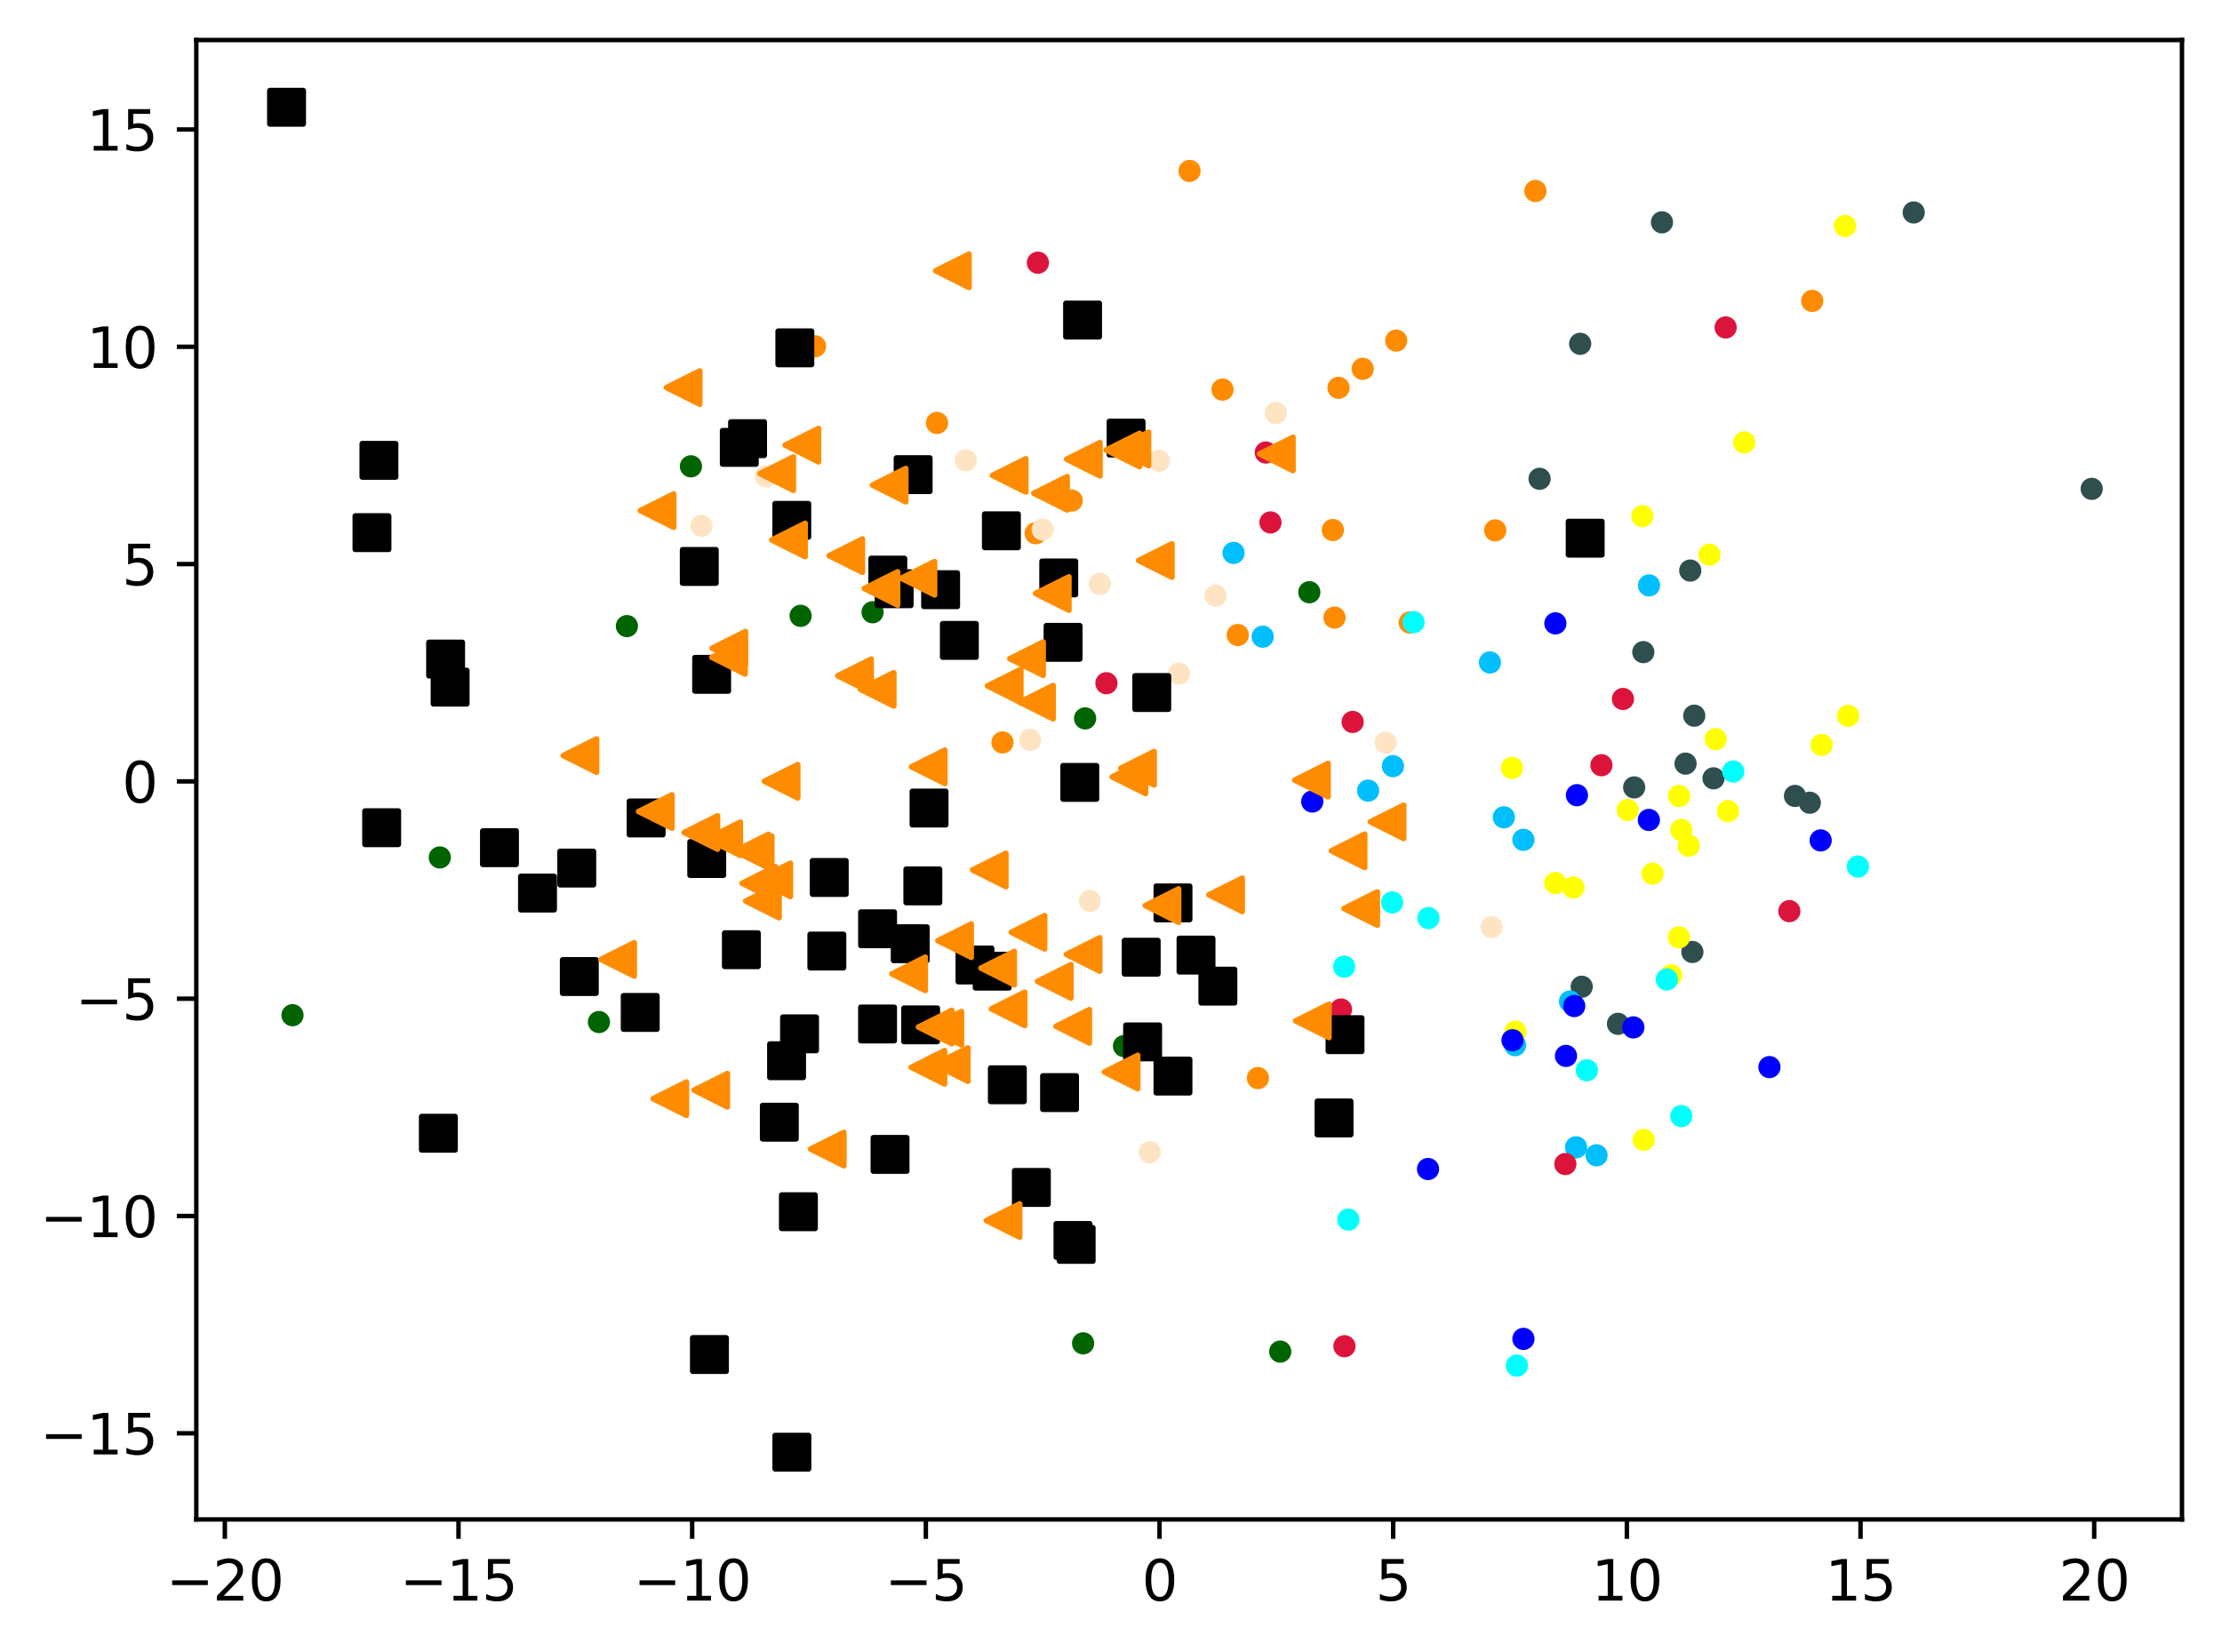 <?xml version="1.0" encoding="utf-8" standalone="no"?>
<!DOCTYPE svg PUBLIC "-//W3C//DTD SVG 1.1//EN"
  "http://www.w3.org/Graphics/SVG/1.1/DTD/svg11.dtd">
<svg xmlns:xlink="http://www.w3.org/1999/xlink" width="399.625pt" height="297.19pt" viewBox="0 0 399.625 297.19" xmlns="http://www.w3.org/2000/svg" version="1.1">
 <defs>
  <style type="text/css">*{stroke-linejoin: round; stroke-linecap: butt}</style>
 </defs>
 <g id="figure_1">
  <g id="patch_1">
   <path d="M 0 297.19 
L 399.625 297.19 
L 399.625 0 
L 0 0 
z
" style="fill: #ffffff"/>
  </g>
  <g id="axes_1">
   <g id="patch_2">
    <path d="M 35.305 273.312 
L 392.425 273.312 
L 392.425 7.2 
L 35.305 7.2 
z
" style="fill: #ffffff"/>
   </g>
   <g id="PathCollection_1">
    <defs>
     <path id="m85f1d8196b" d="M 0 1.5 
C 0.398 1.5 0.779 1.342 1.061 1.061 
C 1.342 0.779 1.5 0.398 1.5 0 
C 1.5 -0.398 1.342 -0.779 1.061 -1.061 
C 0.779 -1.342 0.398 -1.5 0 -1.5 
C -0.398 -1.5 -0.779 -1.342 -1.061 -1.061 
C -1.342 -0.779 -1.5 -0.398 -1.5 0 
C -1.5 0.398 -1.342 0.779 -1.061 1.061 
C -0.779 1.342 -0.398 1.5 0 1.5 
z
" style="stroke: #ff8c00"/>
    </defs>
    <g clip-path="url(#p59a2b2692e)">
     <use xlink:href="#m85f1d8196b" x="325.928" y="54.127" style="fill: #ff8c00; stroke: #ff8c00"/>
     <use xlink:href="#m85f1d8196b" x="226.233" y="193.925" style="fill: #ff8c00; stroke: #ff8c00"/>
     <use xlink:href="#m85f1d8196b" x="239.714" y="95.34" style="fill: #ff8c00; stroke: #ff8c00"/>
     <use xlink:href="#m85f1d8196b" x="192.744" y="90.046" style="fill: #ff8c00; stroke: #ff8c00"/>
     <use xlink:href="#m85f1d8196b" x="222.614" y="114.223" style="fill: #ff8c00; stroke: #ff8c00"/>
     <use xlink:href="#m85f1d8196b" x="180.301" y="133.554" style="fill: #ff8c00; stroke: #ff8c00"/>
     <use xlink:href="#m85f1d8196b" x="251.105" y="61.27" style="fill: #ff8c00; stroke: #ff8c00"/>
     <use xlink:href="#m85f1d8196b" x="213.945" y="30.751" style="fill: #ff8c00; stroke: #ff8c00"/>
     <use xlink:href="#m85f1d8196b" x="268.914" y="95.407" style="fill: #ff8c00; stroke: #ff8c00"/>
     <use xlink:href="#m85f1d8196b" x="276.141" y="34.355" style="fill: #ff8c00; stroke: #ff8c00"/>
     <use xlink:href="#m85f1d8196b" x="186.265" y="95.918" style="fill: #ff8c00; stroke: #ff8c00"/>
     <use xlink:href="#m85f1d8196b" x="240.013" y="111.095" style="fill: #ff8c00; stroke: #ff8c00"/>
     <use xlink:href="#m85f1d8196b" x="240.731" y="69.758" style="fill: #ff8c00; stroke: #ff8c00"/>
     <use xlink:href="#m85f1d8196b" x="219.871" y="70.083" style="fill: #ff8c00; stroke: #ff8c00"/>
     <use xlink:href="#m85f1d8196b" x="245.085" y="66.347" style="fill: #ff8c00; stroke: #ff8c00"/>
     <use xlink:href="#m85f1d8196b" x="253.538" y="111.975" style="fill: #ff8c00; stroke: #ff8c00"/>
     <use xlink:href="#m85f1d8196b" x="168.523" y="76.078" style="fill: #ff8c00; stroke: #ff8c00"/>
     <use xlink:href="#m85f1d8196b" x="146.591" y="62.293" style="fill: #ff8c00; stroke: #ff8c00"/>
    </g>
   </g>
   <g id="PathCollection_2">
    <defs>
     <path id="m558034ffb4" d="M 0 1.5 
C 0.398 1.5 0.779 1.342 1.061 1.061 
C 1.342 0.779 1.5 0.398 1.5 0 
C 1.5 -0.398 1.342 -0.779 1.061 -1.061 
C 0.779 -1.342 0.398 -1.5 0 -1.5 
C -0.398 -1.5 -0.779 -1.342 -1.061 -1.061 
C -1.342 -0.779 -1.5 -0.398 -1.5 0 
C -1.5 0.398 -1.342 0.779 -1.061 1.061 
C -0.779 1.342 -0.398 1.5 0 1.5 
z
" style="stroke: #006400"/>
    </defs>
    <g clip-path="url(#p59a2b2692e)">
     <use xlink:href="#m558034ffb4" x="52.605" y="182.612" style="fill: #006400; stroke: #006400"/>
     <use xlink:href="#m558034ffb4" x="156.932" y="110.13" style="fill: #006400; stroke: #006400"/>
     <use xlink:href="#m558034ffb4" x="79.098" y="154.236" style="fill: #006400; stroke: #006400"/>
     <use xlink:href="#m558034ffb4" x="115.716" y="182.614" style="fill: #006400; stroke: #006400"/>
     <use xlink:href="#m558034ffb4" x="194.797" y="241.641" style="fill: #006400; stroke: #006400"/>
     <use xlink:href="#m558034ffb4" x="195.156" y="129.226" style="fill: #006400; stroke: #006400"/>
     <use xlink:href="#m558034ffb4" x="235.479" y="106.529" style="fill: #006400; stroke: #006400"/>
     <use xlink:href="#m558034ffb4" x="124.265" y="83.879" style="fill: #006400; stroke: #006400"/>
     <use xlink:href="#m558034ffb4" x="107.718" y="183.843" style="fill: #006400; stroke: #006400"/>
     <use xlink:href="#m558034ffb4" x="143.989" y="110.774" style="fill: #006400; stroke: #006400"/>
     <use xlink:href="#m558034ffb4" x="112.746" y="112.62" style="fill: #006400; stroke: #006400"/>
     <use xlink:href="#m558034ffb4" x="230.249" y="243.128" style="fill: #006400; stroke: #006400"/>
     <use xlink:href="#m558034ffb4" x="202.153" y="188.169" style="fill: #006400; stroke: #006400"/>
    </g>
   </g>
   <g id="PathCollection_3">
    <defs>
     <path id="mc509d6d133" d="M 0 1.5 
C 0.398 1.5 0.779 1.342 1.061 1.061 
C 1.342 0.779 1.5 0.398 1.5 0 
C 1.5 -0.398 1.342 -0.779 1.061 -1.061 
C 0.779 -1.342 0.398 -1.5 0 -1.5 
C -0.398 -1.5 -0.779 -1.342 -1.061 -1.061 
C -1.342 -0.779 -1.5 -0.398 -1.5 0 
C -1.5 0.398 -1.342 0.779 -1.061 1.061 
C -0.779 1.342 -0.398 1.5 0 1.5 
z
" style="stroke: #2f4f4f"/>
    </defs>
    <g clip-path="url(#p59a2b2692e)">
     <use xlink:href="#mc509d6d133" x="298.904" y="39.989" style="fill: #2f4f4f; stroke: #2f4f4f"/>
     <use xlink:href="#mc509d6d133" x="376.192" y="87.935" style="fill: #2f4f4f; stroke: #2f4f4f"/>
     <use xlink:href="#mc509d6d133" x="276.89" y="86.125" style="fill: #2f4f4f; stroke: #2f4f4f"/>
     <use xlink:href="#mc509d6d133" x="325.491" y="144.395" style="fill: #2f4f4f; stroke: #2f4f4f"/>
     <use xlink:href="#mc509d6d133" x="308.175" y="140.003" style="fill: #2f4f4f; stroke: #2f4f4f"/>
     <use xlink:href="#mc509d6d133" x="303.142" y="137.356" style="fill: #2f4f4f; stroke: #2f4f4f"/>
     <use xlink:href="#mc509d6d133" x="290.994" y="184.166" style="fill: #2f4f4f; stroke: #2f4f4f"/>
     <use xlink:href="#mc509d6d133" x="322.824" y="143.172" style="fill: #2f4f4f; stroke: #2f4f4f"/>
     <use xlink:href="#mc509d6d133" x="304.375" y="171.243" style="fill: #2f4f4f; stroke: #2f4f4f"/>
     <use xlink:href="#mc509d6d133" x="344.177" y="38.216" style="fill: #2f4f4f; stroke: #2f4f4f"/>
     <use xlink:href="#mc509d6d133" x="295.549" y="117.303" style="fill: #2f4f4f; stroke: #2f4f4f"/>
     <use xlink:href="#mc509d6d133" x="293.904" y="141.636" style="fill: #2f4f4f; stroke: #2f4f4f"/>
     <use xlink:href="#mc509d6d133" x="304.711" y="128.737" style="fill: #2f4f4f; stroke: #2f4f4f"/>
     <use xlink:href="#mc509d6d133" x="284.193" y="61.844" style="fill: #2f4f4f; stroke: #2f4f4f"/>
     <use xlink:href="#mc509d6d133" x="284.472" y="177.492" style="fill: #2f4f4f; stroke: #2f4f4f"/>
     <use xlink:href="#mc509d6d133" x="303.99" y="102.633" style="fill: #2f4f4f; stroke: #2f4f4f"/>
    </g>
   </g>
   <g id="PathCollection_4">
    <defs>
     <path id="m820929c6e5" d="M 0 1.5 
C 0.398 1.5 0.779 1.342 1.061 1.061 
C 1.342 0.779 1.5 0.398 1.5 0 
C 1.5 -0.398 1.342 -0.779 1.061 -1.061 
C 0.779 -1.342 0.398 -1.5 0 -1.5 
C -0.398 -1.5 -0.779 -1.342 -1.061 -1.061 
C -1.342 -0.779 -1.5 -0.398 -1.5 0 
C -1.5 0.398 -1.342 0.779 -1.061 1.061 
C -0.779 1.342 -0.398 1.5 0 1.5 
z
" style="stroke: #00bfff"/>
    </defs>
    <g clip-path="url(#p59a2b2692e)">
     <use xlink:href="#m820929c6e5" x="267.966" y="119.162" style="fill: #00bfff; stroke: #00bfff"/>
     <use xlink:href="#m820929c6e5" x="283.455" y="206.374" style="fill: #00bfff; stroke: #00bfff"/>
     <use xlink:href="#m820929c6e5" x="227.099" y="114.525" style="fill: #00bfff; stroke: #00bfff"/>
     <use xlink:href="#m820929c6e5" x="287.136" y="207.816" style="fill: #00bfff; stroke: #00bfff"/>
     <use xlink:href="#m820929c6e5" x="250.515" y="137.815" style="fill: #00bfff; stroke: #00bfff"/>
     <use xlink:href="#m820929c6e5" x="270.466" y="147.013" style="fill: #00bfff; stroke: #00bfff"/>
     <use xlink:href="#m820929c6e5" x="273.976" y="151.067" style="fill: #00bfff; stroke: #00bfff"/>
     <use xlink:href="#m820929c6e5" x="221.855" y="99.456" style="fill: #00bfff; stroke: #00bfff"/>
     <use xlink:href="#m820929c6e5" x="296.58" y="105.305" style="fill: #00bfff; stroke: #00bfff"/>
     <use xlink:href="#m820929c6e5" x="272.486" y="188.007" style="fill: #00bfff; stroke: #00bfff"/>
     <use xlink:href="#m820929c6e5" x="282.357" y="180.149" style="fill: #00bfff; stroke: #00bfff"/>
     <use xlink:href="#m820929c6e5" x="246.058" y="142.217" style="fill: #00bfff; stroke: #00bfff"/>
    </g>
   </g>
   <g id="PathCollection_5">
    <defs>
     <path id="mac9e856de8" d="M 0 1.5 
C 0.398 1.5 0.779 1.342 1.061 1.061 
C 1.342 0.779 1.5 0.398 1.5 0 
C 1.5 -0.398 1.342 -0.779 1.061 -1.061 
C 0.779 -1.342 0.398 -1.5 0 -1.5 
C -0.398 -1.5 -0.779 -1.342 -1.061 -1.061 
C -1.342 -0.779 -1.5 -0.398 -1.5 0 
C -1.5 0.398 -1.342 0.779 -1.061 1.061 
C -0.779 1.342 -0.398 1.5 0 1.5 
z
" style="stroke: #ffff00"/>
    </defs>
    <g clip-path="url(#p59a2b2692e)">
     <use xlink:href="#mac9e856de8" x="313.705" y="79.583" style="fill: #ffff00; stroke: #ffff00"/>
     <use xlink:href="#mac9e856de8" x="327.62" y="133.995" style="fill: #ffff00; stroke: #ffff00"/>
     <use xlink:href="#mac9e856de8" x="308.566" y="132.947" style="fill: #ffff00; stroke: #ffff00"/>
     <use xlink:href="#mac9e856de8" x="295.39" y="92.839" style="fill: #ffff00; stroke: #ffff00"/>
     <use xlink:href="#mac9e856de8" x="307.444" y="99.786" style="fill: #ffff00; stroke: #ffff00"/>
     <use xlink:href="#mac9e856de8" x="282.972" y="159.653" style="fill: #ffff00; stroke: #ffff00"/>
     <use xlink:href="#mac9e856de8" x="295.612" y="205.038" style="fill: #ffff00; stroke: #ffff00"/>
     <use xlink:href="#mac9e856de8" x="332.391" y="128.76" style="fill: #ffff00; stroke: #ffff00"/>
     <use xlink:href="#mac9e856de8" x="302.385" y="149.279" style="fill: #ffff00; stroke: #ffff00"/>
     <use xlink:href="#mac9e856de8" x="303.716" y="152.129" style="fill: #ffff00; stroke: #ffff00"/>
     <use xlink:href="#mac9e856de8" x="292.735" y="145.714" style="fill: #ffff00; stroke: #ffff00"/>
     <use xlink:href="#mac9e856de8" x="272.536" y="185.575" style="fill: #ffff00; stroke: #ffff00"/>
     <use xlink:href="#mac9e856de8" x="279.715" y="158.838" style="fill: #ffff00; stroke: #ffff00"/>
     <use xlink:href="#mac9e856de8" x="310.772" y="145.919" style="fill: #ffff00; stroke: #ffff00"/>
     <use xlink:href="#mac9e856de8" x="331.835" y="40.654" style="fill: #ffff00; stroke: #ffff00"/>
     <use xlink:href="#mac9e856de8" x="300.568" y="175.421" style="fill: #ffff00; stroke: #ffff00"/>
     <use xlink:href="#mac9e856de8" x="301.98" y="143.179" style="fill: #ffff00; stroke: #ffff00"/>
     <use xlink:href="#mac9e856de8" x="271.931" y="138.134" style="fill: #ffff00; stroke: #ffff00"/>
     <use xlink:href="#mac9e856de8" x="301.955" y="168.611" style="fill: #ffff00; stroke: #ffff00"/>
     <use xlink:href="#mac9e856de8" x="297.228" y="157.155" style="fill: #ffff00; stroke: #ffff00"/>
    </g>
   </g>
   <g id="PathCollection_6">
    <defs>
     <path id="ma714658f8a" d="M 0 1.5 
C 0.398 1.5 0.779 1.342 1.061 1.061 
C 1.342 0.779 1.5 0.398 1.5 0 
C 1.5 -0.398 1.342 -0.779 1.061 -1.061 
C 0.779 -1.342 0.398 -1.5 0 -1.5 
C -0.398 -1.5 -0.779 -1.342 -1.061 -1.061 
C -1.342 -0.779 -1.5 -0.398 -1.5 0 
C -1.5 0.398 -1.342 0.779 -1.061 1.061 
C -0.779 1.342 -0.398 1.5 0 1.5 
z
" style="stroke: #00ffff"/>
    </defs>
    <g clip-path="url(#p59a2b2692e)">
     <use xlink:href="#ma714658f8a" x="254.224" y="111.921" style="fill: #00ffff; stroke: #00ffff"/>
     <use xlink:href="#ma714658f8a" x="334.146" y="155.872" style="fill: #00ffff; stroke: #00ffff"/>
     <use xlink:href="#ma714658f8a" x="302.384" y="200.769" style="fill: #00ffff; stroke: #00ffff"/>
     <use xlink:href="#ma714658f8a" x="311.723" y="138.781" style="fill: #00ffff; stroke: #00ffff"/>
     <use xlink:href="#ma714658f8a" x="241.741" y="173.877" style="fill: #00ffff; stroke: #00ffff"/>
     <use xlink:href="#ma714658f8a" x="299.779" y="176.193" style="fill: #00ffff; stroke: #00ffff"/>
     <use xlink:href="#ma714658f8a" x="256.905" y="165.14" style="fill: #00ffff; stroke: #00ffff"/>
     <use xlink:href="#ma714658f8a" x="272.804" y="245.645" style="fill: #00ffff; stroke: #00ffff"/>
     <use xlink:href="#ma714658f8a" x="250.382" y="162.321" style="fill: #00ffff; stroke: #00ffff"/>
     <use xlink:href="#ma714658f8a" x="285.395" y="192.518" style="fill: #00ffff; stroke: #00ffff"/>
     <use xlink:href="#ma714658f8a" x="242.498" y="219.386" style="fill: #00ffff; stroke: #00ffff"/>
    </g>
   </g>
   <g id="PathCollection_7">
    <defs>
     <path id="m0d3fd17881" d="M 0 1.5 
C 0.398 1.5 0.779 1.342 1.061 1.061 
C 1.342 0.779 1.5 0.398 1.5 0 
C 1.5 -0.398 1.342 -0.779 1.061 -1.061 
C 0.779 -1.342 0.398 -1.5 0 -1.5 
C -0.398 -1.5 -0.779 -1.342 -1.061 -1.061 
C -1.342 -0.779 -1.5 -0.398 -1.5 0 
C -1.5 0.398 -1.342 0.779 -1.061 1.061 
C -0.779 1.342 -0.398 1.5 0 1.5 
z
" style="stroke: #0000ff"/>
    </defs>
    <g clip-path="url(#p59a2b2692e)">
     <use xlink:href="#m0d3fd17881" x="256.828" y="210.282" style="fill: #0000ff; stroke: #0000ff"/>
     <use xlink:href="#m0d3fd17881" x="296.544" y="147.487" style="fill: #0000ff; stroke: #0000ff"/>
     <use xlink:href="#m0d3fd17881" x="236.01" y="144.177" style="fill: #0000ff; stroke: #0000ff"/>
     <use xlink:href="#m0d3fd17881" x="293.756" y="184.802" style="fill: #0000ff; stroke: #0000ff"/>
     <use xlink:href="#m0d3fd17881" x="327.447" y="151.173" style="fill: #0000ff; stroke: #0000ff"/>
     <use xlink:href="#m0d3fd17881" x="279.734" y="112.131" style="fill: #0000ff; stroke: #0000ff"/>
     <use xlink:href="#m0d3fd17881" x="281.643" y="189.936" style="fill: #0000ff; stroke: #0000ff"/>
     <use xlink:href="#m0d3fd17881" x="273.987" y="240.837" style="fill: #0000ff; stroke: #0000ff"/>
     <use xlink:href="#m0d3fd17881" x="283.128" y="180.97" style="fill: #0000ff; stroke: #0000ff"/>
     <use xlink:href="#m0d3fd17881" x="272.028" y="187.119" style="fill: #0000ff; stroke: #0000ff"/>
     <use xlink:href="#m0d3fd17881" x="318.233" y="191.949" style="fill: #0000ff; stroke: #0000ff"/>
     <use xlink:href="#m0d3fd17881" x="283.611" y="143.04" style="fill: #0000ff; stroke: #0000ff"/>
    </g>
   </g>
   <g id="PathCollection_8">
    <defs>
     <path id="md9d447d1fd" d="M 0 1.5 
C 0.398 1.5 0.779 1.342 1.061 1.061 
C 1.342 0.779 1.5 0.398 1.5 0 
C 1.5 -0.398 1.342 -0.779 1.061 -1.061 
C 0.779 -1.342 0.398 -1.5 0 -1.5 
C -0.398 -1.5 -0.779 -1.342 -1.061 -1.061 
C -1.342 -0.779 -1.5 -0.398 -1.5 0 
C -1.5 0.398 -1.342 0.779 -1.061 1.061 
C -0.779 1.342 -0.398 1.5 0 1.5 
z
" style="stroke: #dc143c"/>
    </defs>
    <g clip-path="url(#p59a2b2692e)">
     <use xlink:href="#md9d447d1fd" x="291.888" y="125.728" style="fill: #dc143c; stroke: #dc143c"/>
     <use xlink:href="#md9d447d1fd" x="288.015" y="137.65" style="fill: #dc143c; stroke: #dc143c"/>
     <use xlink:href="#md9d447d1fd" x="228.496" y="93.974" style="fill: #dc143c; stroke: #dc143c"/>
     <use xlink:href="#md9d447d1fd" x="310.354" y="58.902" style="fill: #dc143c; stroke: #dc143c"/>
     <use xlink:href="#md9d447d1fd" x="227.652" y="81.399" style="fill: #dc143c; stroke: #dc143c"/>
     <use xlink:href="#md9d447d1fd" x="281.525" y="209.388" style="fill: #dc143c; stroke: #dc143c"/>
     <use xlink:href="#md9d447d1fd" x="241.795" y="242.159" style="fill: #dc143c; stroke: #dc143c"/>
     <use xlink:href="#md9d447d1fd" x="321.814" y="163.899" style="fill: #dc143c; stroke: #dc143c"/>
     <use xlink:href="#md9d447d1fd" x="198.992" y="122.896" style="fill: #dc143c; stroke: #dc143c"/>
     <use xlink:href="#md9d447d1fd" x="241.181" y="181.582" style="fill: #dc143c; stroke: #dc143c"/>
     <use xlink:href="#md9d447d1fd" x="243.27" y="129.862" style="fill: #dc143c; stroke: #dc143c"/>
     <use xlink:href="#md9d447d1fd" x="186.666" y="47.258" style="fill: #dc143c; stroke: #dc143c"/>
    </g>
   </g>
   <g id="PathCollection_9">
    <defs>
     <path id="m74d012aa99" d="M 0 1.5 
C 0.398 1.5 0.779 1.342 1.061 1.061 
C 1.342 0.779 1.5 0.398 1.5 0 
C 1.5 -0.398 1.342 -0.779 1.061 -1.061 
C 0.779 -1.342 0.398 -1.5 0 -1.5 
C -0.398 -1.5 -0.779 -1.342 -1.061 -1.061 
C -1.342 -0.779 -1.5 -0.398 -1.5 0 
C -1.5 0.398 -1.342 0.779 -1.061 1.061 
C -0.779 1.342 -0.398 1.5 0 1.5 
z
" style="stroke: #ffe4c4"/>
    </defs>
    <g clip-path="url(#p59a2b2692e)">
     <use xlink:href="#m74d012aa99" x="137.739" y="85.675" style="fill: #ffe4c4; stroke: #ffe4c4"/>
     <use xlink:href="#m74d012aa99" x="249.199" y="133.577" style="fill: #ffe4c4; stroke: #ffe4c4"/>
     <use xlink:href="#m74d012aa99" x="268.271" y="166.779" style="fill: #ffe4c4; stroke: #ffe4c4"/>
     <use xlink:href="#m74d012aa99" x="185.288" y="133.086" style="fill: #ffe4c4; stroke: #ffe4c4"/>
     <use xlink:href="#m74d012aa99" x="208.412" y="82.872" style="fill: #ffe4c4; stroke: #ffe4c4"/>
     <use xlink:href="#m74d012aa99" x="187.53" y="95.251" style="fill: #ffe4c4; stroke: #ffe4c4"/>
     <use xlink:href="#m74d012aa99" x="206.76" y="207.264" style="fill: #ffe4c4; stroke: #ffe4c4"/>
     <use xlink:href="#m74d012aa99" x="229.455" y="74.281" style="fill: #ffe4c4; stroke: #ffe4c4"/>
     <use xlink:href="#m74d012aa99" x="173.7" y="82.788" style="fill: #ffe4c4; stroke: #ffe4c4"/>
     <use xlink:href="#m74d012aa99" x="126.162" y="94.598" style="fill: #ffe4c4; stroke: #ffe4c4"/>
     <use xlink:href="#m74d012aa99" x="196.018" y="162.064" style="fill: #ffe4c4; stroke: #ffe4c4"/>
     <use xlink:href="#m74d012aa99" x="218.613" y="107.155" style="fill: #ffe4c4; stroke: #ffe4c4"/>
     <use xlink:href="#m74d012aa99" x="197.824" y="105.032" style="fill: #ffe4c4; stroke: #ffe4c4"/>
     <use xlink:href="#m74d012aa99" x="212.037" y="121.166" style="fill: #ffe4c4; stroke: #ffe4c4"/>
    </g>
   </g>
   <g id="PathCollection_10">
    <defs>
     <path id="m253e456783" d="M -3 3 
L 3 3 
L 3 -3 
L -3 -3 
z
" style="stroke: #000000"/>
    </defs>
    <g clip-path="url(#p59a2b2692e)">
     <use xlink:href="#m253e456783" x="185.489" y="213.599" style="stroke: #000000"/>
     <use xlink:href="#m253e456783" x="241.902" y="186.111" style="stroke: #000000"/>
     <use xlink:href="#m253e456783" x="215.102" y="171.798" style="stroke: #000000"/>
     <use xlink:href="#m253e456783" x="51.537" y="19.296" style="stroke: #000000"/>
     <use xlink:href="#m253e456783" x="167.087" y="145.351" style="stroke: #000000"/>
     <use xlink:href="#m253e456783" x="194.196" y="140.738" style="stroke: #000000"/>
     <use xlink:href="#m253e456783" x="125.765" y="101.892" style="stroke: #000000"/>
     <use xlink:href="#m253e456783" x="160.812" y="105.899" style="stroke: #000000"/>
     <use xlink:href="#m253e456783" x="148.707" y="171.075" style="stroke: #000000"/>
     <use xlink:href="#m253e456783" x="159.672" y="103.453" style="stroke: #000000"/>
     <use xlink:href="#m253e456783" x="141.463" y="190.803" style="stroke: #000000"/>
     <use xlink:href="#m253e456783" x="169.17" y="106.076" style="stroke: #000000"/>
     <use xlink:href="#m253e456783" x="66.896" y="95.813" style="stroke: #000000"/>
     <use xlink:href="#m253e456783" x="80.142" y="118.551" style="stroke: #000000"/>
     <use xlink:href="#m253e456783" x="194.701" y="57.571" style="stroke: #000000"/>
     <use xlink:href="#m253e456783" x="205.244" y="172.182" style="stroke: #000000"/>
     <use xlink:href="#m253e456783" x="127.106" y="154.434" style="stroke: #000000"/>
     <use xlink:href="#m253e456783" x="164.228" y="85.377" style="stroke: #000000"/>
     <use xlink:href="#m253e456783" x="143.59" y="217.964" style="stroke: #000000"/>
     <use xlink:href="#m253e456783" x="134.449" y="78.903" style="stroke: #000000"/>
     <use xlink:href="#m253e456783" x="157.832" y="167.074" style="stroke: #000000"/>
     <use xlink:href="#m253e456783" x="192.976" y="223.132" style="stroke: #000000"/>
     <use xlink:href="#m253e456783" x="219.033" y="177.383" style="stroke: #000000"/>
     <use xlink:href="#m253e456783" x="116.208" y="147.135" style="stroke: #000000"/>
     <use xlink:href="#m253e456783" x="210.957" y="193.562" style="stroke: #000000"/>
     <use xlink:href="#m253e456783" x="68.15" y="82.805" style="stroke: #000000"/>
     <use xlink:href="#m253e456783" x="178.446" y="174.695" style="stroke: #000000"/>
     <use xlink:href="#m253e456783" x="142.953" y="62.57" style="stroke: #000000"/>
     <use xlink:href="#m253e456783" x="165.973" y="159.355" style="stroke: #000000"/>
     <use xlink:href="#m253e456783" x="190.416" y="103.955" style="stroke: #000000"/>
     <use xlink:href="#m253e456783" x="132.959" y="80.47" style="stroke: #000000"/>
     <use xlink:href="#m253e456783" x="142.417" y="261.216" style="stroke: #000000"/>
     <use xlink:href="#m253e456783" x="142.399" y="93.6" style="stroke: #000000"/>
     <use xlink:href="#m253e456783" x="191.192" y="115.546" style="stroke: #000000"/>
     <use xlink:href="#m253e456783" x="163.701" y="169.757" style="stroke: #000000"/>
     <use xlink:href="#m253e456783" x="115.142" y="182.119" style="stroke: #000000"/>
     <use xlink:href="#m253e456783" x="157.829" y="184.192" style="stroke: #000000"/>
     <use xlink:href="#m253e456783" x="68.641" y="148.889" style="stroke: #000000"/>
     <use xlink:href="#m253e456783" x="190.559" y="196.535" style="stroke: #000000"/>
     <use xlink:href="#m253e456783" x="172.537" y="115.198" style="stroke: #000000"/>
     <use xlink:href="#m253e456783" x="127.988" y="121.295" style="stroke: #000000"/>
     <use xlink:href="#m253e456783" x="133.335" y="170.835" style="stroke: #000000"/>
     <use xlink:href="#m253e456783" x="210.961" y="162.411" style="stroke: #000000"/>
     <use xlink:href="#m253e456783" x="96.67" y="160.642" style="stroke: #000000"/>
     <use xlink:href="#m253e456783" x="285.094" y="96.807" style="stroke: #000000"/>
     <use xlink:href="#m253e456783" x="202.523" y="78.806" style="stroke: #000000"/>
     <use xlink:href="#m253e456783" x="143.797" y="185.966" style="stroke: #000000"/>
     <use xlink:href="#m253e456783" x="193.546" y="223.843" style="stroke: #000000"/>
     <use xlink:href="#m253e456783" x="239.925" y="201.1" style="stroke: #000000"/>
     <use xlink:href="#m253e456783" x="175.348" y="173.577" style="stroke: #000000"/>
     <use xlink:href="#m253e456783" x="104.189" y="175.662" style="stroke: #000000"/>
     <use xlink:href="#m253e456783" x="103.729" y="156.148" style="stroke: #000000"/>
     <use xlink:href="#m253e456783" x="205.5" y="187.417" style="stroke: #000000"/>
     <use xlink:href="#m253e456783" x="181.171" y="195.126" style="stroke: #000000"/>
     <use xlink:href="#m253e456783" x="149.138" y="157.84" style="stroke: #000000"/>
     <use xlink:href="#m253e456783" x="140.161" y="201.86" style="stroke: #000000"/>
     <use xlink:href="#m253e456783" x="89.827" y="152.48" style="stroke: #000000"/>
     <use xlink:href="#m253e456783" x="180.098" y="95.476" style="stroke: #000000"/>
     <use xlink:href="#m253e456783" x="207.141" y="124.571" style="stroke: #000000"/>
     <use xlink:href="#m253e456783" x="78.839" y="203.846" style="stroke: #000000"/>
     <use xlink:href="#m253e456783" x="160.073" y="207.653" style="stroke: #000000"/>
     <use xlink:href="#m253e456783" x="127.591" y="243.653" style="stroke: #000000"/>
     <use xlink:href="#m253e456783" x="165.574" y="184.349" style="stroke: #000000"/>
     <use xlink:href="#m253e456783" x="80.956" y="123.605" style="stroke: #000000"/>
    </g>
   </g>
   <g id="PathCollection_11">
    <defs>
     <path id="m79606ee8a1" d="M -3 -0 
L 3 3 
L 3 -3 
z
" style="stroke: #ff8c00"/>
    </defs>
    <g clip-path="url(#p59a2b2692e)">
     <use xlink:href="#m79606ee8a1" x="163.411" y="175.173" style="fill: #ff8c00; stroke: #ff8c00"/>
     <use xlink:href="#m79606ee8a1" x="135.195" y="153.081" style="fill: #ff8c00; stroke: #ff8c00"/>
     <use xlink:href="#m79606ee8a1" x="144.21" y="80.073" style="fill: #ff8c00; stroke: #ff8c00"/>
     <use xlink:href="#m79606ee8a1" x="126.043" y="149.751" style="fill: #ff8c00; stroke: #ff8c00"/>
     <use xlink:href="#m79606ee8a1" x="236.014" y="183.634" style="fill: #ff8c00; stroke: #ff8c00"/>
     <use xlink:href="#m79606ee8a1" x="122.865" y="69.715" style="fill: #ff8c00; stroke: #ff8c00"/>
     <use xlink:href="#m79606ee8a1" x="188.928" y="88.73" style="fill: #ff8c00; stroke: #ff8c00"/>
     <use xlink:href="#m79606ee8a1" x="157.751" y="124.002" style="fill: #ff8c00; stroke: #ff8c00"/>
     <use xlink:href="#m79606ee8a1" x="244.719" y="163.427" style="fill: #ff8c00; stroke: #ff8c00"/>
     <use xlink:href="#m79606ee8a1" x="229.541" y="81.654" style="fill: #ff8c00; stroke: #ff8c00"/>
     <use xlink:href="#m79606ee8a1" x="153.683" y="121.56" style="fill: #ff8c00; stroke: #ff8c00"/>
     <use xlink:href="#m79606ee8a1" x="118.165" y="91.847" style="fill: #ff8c00; stroke: #ff8c00"/>
     <use xlink:href="#m79606ee8a1" x="189.594" y="176.532" style="fill: #ff8c00; stroke: #ff8c00"/>
     <use xlink:href="#m79606ee8a1" x="148.772" y="206.694" style="fill: #ff8c00; stroke: #ff8c00"/>
     <use xlink:href="#m79606ee8a1" x="111.069" y="172.575" style="fill: #ff8c00; stroke: #ff8c00"/>
     <use xlink:href="#m79606ee8a1" x="140.477" y="140.536" style="fill: #ff8c00; stroke: #ff8c00"/>
     <use xlink:href="#m79606ee8a1" x="184.612" y="118.48" style="fill: #ff8c00; stroke: #ff8c00"/>
     <use xlink:href="#m79606ee8a1" x="180.394" y="219.549" style="fill: #ff8c00; stroke: #ff8c00"/>
     <use xlink:href="#m79606ee8a1" x="166.878" y="191.98" style="fill: #ff8c00; stroke: #ff8c00"/>
     <use xlink:href="#m79606ee8a1" x="203.568" y="80.75" style="fill: #ff8c00; stroke: #ff8c00"/>
     <use xlink:href="#m79606ee8a1" x="194.794" y="171.686" style="fill: #ff8c00; stroke: #ff8c00"/>
     <use xlink:href="#m79606ee8a1" x="207.773" y="100.821" style="fill: #ff8c00; stroke: #ff8c00"/>
     <use xlink:href="#m79606ee8a1" x="131.015" y="118.239" style="fill: #ff8c00; stroke: #ff8c00"/>
     <use xlink:href="#m79606ee8a1" x="131.069" y="116.6" style="fill: #ff8c00; stroke: #ff8c00"/>
     <use xlink:href="#m79606ee8a1" x="181.304" y="181.471" style="fill: #ff8c00; stroke: #ff8c00"/>
     <use xlink:href="#m79606ee8a1" x="192.921" y="184.607" style="fill: #ff8c00; stroke: #ff8c00"/>
     <use xlink:href="#m79606ee8a1" x="171.277" y="48.707" style="fill: #ff8c00; stroke: #ff8c00"/>
     <use xlink:href="#m79606ee8a1" x="203.022" y="139.742" style="fill: #ff8c00; stroke: #ff8c00"/>
     <use xlink:href="#m79606ee8a1" x="242.446" y="153.045" style="fill: #ff8c00; stroke: #ff8c00"/>
     <use xlink:href="#m79606ee8a1" x="235.849" y="140.332" style="fill: #ff8c00; stroke: #ff8c00"/>
     <use xlink:href="#m79606ee8a1" x="141.802" y="97.134" style="fill: #ff8c00; stroke: #ff8c00"/>
     <use xlink:href="#m79606ee8a1" x="204.568" y="138.189" style="fill: #ff8c00; stroke: #ff8c00"/>
     <use xlink:href="#m79606ee8a1" x="181.497" y="85.514" style="fill: #ff8c00; stroke: #ff8c00"/>
     <use xlink:href="#m79606ee8a1" x="220.413" y="160.961" style="fill: #ff8c00; stroke: #ff8c00"/>
     <use xlink:href="#m79606ee8a1" x="117.855" y="145.974" style="fill: #ff8c00; stroke: #ff8c00"/>
     <use xlink:href="#m79606ee8a1" x="168.182" y="184.742" style="fill: #ff8c00; stroke: #ff8c00"/>
     <use xlink:href="#m79606ee8a1" x="104.295" y="135.912" style="fill: #ff8c00; stroke: #ff8c00"/>
     <use xlink:href="#m79606ee8a1" x="139.684" y="85.192" style="fill: #ff8c00; stroke: #ff8c00"/>
     <use xlink:href="#m79606ee8a1" x="120.46" y="197.629" style="fill: #ff8c00; stroke: #ff8c00"/>
     <use xlink:href="#m79606ee8a1" x="137.115" y="162.084" style="fill: #ff8c00; stroke: #ff8c00"/>
     <use xlink:href="#m79606ee8a1" x="249.455" y="147.833" style="fill: #ff8c00; stroke: #ff8c00"/>
     <use xlink:href="#m79606ee8a1" x="127.819" y="196.103" style="fill: #ff8c00; stroke: #ff8c00"/>
     <use xlink:href="#m79606ee8a1" x="208.972" y="162.894" style="fill: #ff8c00; stroke: #ff8c00"/>
     <use xlink:href="#m79606ee8a1" x="135.811" y="153.39" style="fill: #ff8c00; stroke: #ff8c00"/>
     <use xlink:href="#m79606ee8a1" x="171.068" y="191.495" style="fill: #ff8c00; stroke: #ff8c00"/>
     <use xlink:href="#m79606ee8a1" x="184.874" y="167.699" style="fill: #ff8c00; stroke: #ff8c00"/>
     <use xlink:href="#m79606ee8a1" x="165.086" y="104.013" style="fill: #ff8c00; stroke: #ff8c00"/>
     <use xlink:href="#m79606ee8a1" x="158.437" y="105.854" style="fill: #ff8c00; stroke: #ff8c00"/>
     <use xlink:href="#m79606ee8a1" x="189.243" y="106.759" style="fill: #ff8c00; stroke: #ff8c00"/>
     <use xlink:href="#m79606ee8a1" x="169.923" y="184.961" style="fill: #ff8c00; stroke: #ff8c00"/>
     <use xlink:href="#m79606ee8a1" x="177.907" y="156.488" style="fill: #ff8c00; stroke: #ff8c00"/>
     <use xlink:href="#m79606ee8a1" x="179.424" y="174.144" style="fill: #ff8c00; stroke: #ff8c00"/>
     <use xlink:href="#m79606ee8a1" x="130.149" y="150.884" style="fill: #ff8c00; stroke: #ff8c00"/>
     <use xlink:href="#m79606ee8a1" x="139.153" y="158.28" style="fill: #ff8c00; stroke: #ff8c00"/>
     <use xlink:href="#m79606ee8a1" x="159.904" y="87.269" style="fill: #ff8c00; stroke: #ff8c00"/>
     <use xlink:href="#m79606ee8a1" x="201.942" y="80.947" style="fill: #ff8c00; stroke: #ff8c00"/>
     <use xlink:href="#m79606ee8a1" x="136.468" y="158.882" style="fill: #ff8c00; stroke: #ff8c00"/>
     <use xlink:href="#m79606ee8a1" x="166.933" y="137.933" style="fill: #ff8c00; stroke: #ff8c00"/>
     <use xlink:href="#m79606ee8a1" x="201.616" y="192.831" style="fill: #ff8c00; stroke: #ff8c00"/>
     <use xlink:href="#m79606ee8a1" x="171.674" y="169.205" style="fill: #ff8c00; stroke: #ff8c00"/>
     <use xlink:href="#m79606ee8a1" x="180.598" y="123.383" style="fill: #ff8c00; stroke: #ff8c00"/>
     <use xlink:href="#m79606ee8a1" x="152.106" y="99.95" style="fill: #ff8c00; stroke: #ff8c00"/>
     <use xlink:href="#m79606ee8a1" x="194.834" y="82.608" style="fill: #ff8c00; stroke: #ff8c00"/>
     <use xlink:href="#m79606ee8a1" x="186.401" y="126.305" style="fill: #ff8c00; stroke: #ff8c00"/>
    </g>
   </g>
   <g id="matplotlib.axis_1">
    <g id="xtick_1">
     <g id="line2d_1">
      <defs>
       <path id="m4b62386a1d" d="M 0 0 
L 0 3.5 
" style="stroke: #000000; stroke-width: 0.8"/>
      </defs>
      <g>
       <use xlink:href="#m4b62386a1d" x="40.435" y="273.312" style="stroke: #000000; stroke-width: 0.8"/>
      </g>
     </g>
     <g id="text_1">
      <!-- −20 -->
      <g transform="translate(29.883 287.91) scale(0.1 -0.1)">
       <defs>
        <path id="DejaVuSans-2212" d="M 678 2272 
L 4684 2272 
L 4684 1741 
L 678 1741 
L 678 2272 
z
" transform="scale(0.016)"/>
        <path id="DejaVuSans-32" d="M 1228 531 
L 3431 531 
L 3431 0 
L 469 0 
L 469 531 
Q 828 903 1448 1529 
Q 2069 2156 2228 2338 
Q 2531 2678 2651 2914 
Q 2772 3150 2772 3378 
Q 2772 3750 2511 3984 
Q 2250 4219 1831 4219 
Q 1534 4219 1204 4116 
Q 875 4013 500 3803 
L 500 4441 
Q 881 4594 1212 4672 
Q 1544 4750 1819 4750 
Q 2544 4750 2975 4387 
Q 3406 4025 3406 3419 
Q 3406 3131 3298 2873 
Q 3191 2616 2906 2266 
Q 2828 2175 2409 1742 
Q 1991 1309 1228 531 
z
" transform="scale(0.016)"/>
        <path id="DejaVuSans-30" d="M 2034 4250 
Q 1547 4250 1301 3770 
Q 1056 3291 1056 2328 
Q 1056 1369 1301 889 
Q 1547 409 2034 409 
Q 2525 409 2770 889 
Q 3016 1369 3016 2328 
Q 3016 3291 2770 3770 
Q 2525 4250 2034 4250 
z
M 2034 4750 
Q 2819 4750 3233 4129 
Q 3647 3509 3647 2328 
Q 3647 1150 3233 529 
Q 2819 -91 2034 -91 
Q 1250 -91 836 529 
Q 422 1150 422 2328 
Q 422 3509 836 4129 
Q 1250 4750 2034 4750 
z
" transform="scale(0.016)"/>
       </defs>
       <use xlink:href="#DejaVuSans-2212"/>
       <use xlink:href="#DejaVuSans-32" x="83.789"/>
       <use xlink:href="#DejaVuSans-30" x="147.412"/>
      </g>
     </g>
    </g>
    <g id="xtick_2">
     <g id="line2d_2">
      <g>
       <use xlink:href="#m4b62386a1d" x="82.461" y="273.312" style="stroke: #000000; stroke-width: 0.8"/>
      </g>
     </g>
     <g id="text_2">
      <!-- −15 -->
      <g transform="translate(71.908 287.91) scale(0.1 -0.1)">
       <defs>
        <path id="DejaVuSans-31" d="M 794 531 
L 1825 531 
L 1825 4091 
L 703 3866 
L 703 4441 
L 1819 4666 
L 2450 4666 
L 2450 531 
L 3481 531 
L 3481 0 
L 794 0 
L 794 531 
z
" transform="scale(0.016)"/>
        <path id="DejaVuSans-35" d="M 691 4666 
L 3169 4666 
L 3169 4134 
L 1269 4134 
L 1269 2991 
Q 1406 3038 1543 3061 
Q 1681 3084 1819 3084 
Q 2600 3084 3056 2656 
Q 3513 2228 3513 1497 
Q 3513 744 3044 326 
Q 2575 -91 1722 -91 
Q 1428 -91 1123 -41 
Q 819 9 494 109 
L 494 744 
Q 775 591 1075 516 
Q 1375 441 1709 441 
Q 2250 441 2565 725 
Q 2881 1009 2881 1497 
Q 2881 1984 2565 2268 
Q 2250 2553 1709 2553 
Q 1456 2553 1204 2497 
Q 953 2441 691 2322 
L 691 4666 
z
" transform="scale(0.016)"/>
       </defs>
       <use xlink:href="#DejaVuSans-2212"/>
       <use xlink:href="#DejaVuSans-31" x="83.789"/>
       <use xlink:href="#DejaVuSans-35" x="147.412"/>
      </g>
     </g>
    </g>
    <g id="xtick_3">
     <g id="line2d_3">
      <g>
       <use xlink:href="#m4b62386a1d" x="124.486" y="273.312" style="stroke: #000000; stroke-width: 0.8"/>
      </g>
     </g>
     <g id="text_3">
      <!-- −10 -->
      <g transform="translate(113.934 287.91) scale(0.1 -0.1)">
       <use xlink:href="#DejaVuSans-2212"/>
       <use xlink:href="#DejaVuSans-31" x="83.789"/>
       <use xlink:href="#DejaVuSans-30" x="147.412"/>
      </g>
     </g>
    </g>
    <g id="xtick_4">
     <g id="line2d_4">
      <g>
       <use xlink:href="#m4b62386a1d" x="166.512" y="273.312" style="stroke: #000000; stroke-width: 0.8"/>
      </g>
     </g>
     <g id="text_4">
      <!-- −5 -->
      <g transform="translate(159.141 287.91) scale(0.1 -0.1)">
       <use xlink:href="#DejaVuSans-2212"/>
       <use xlink:href="#DejaVuSans-35" x="83.789"/>
      </g>
     </g>
    </g>
    <g id="xtick_5">
     <g id="line2d_5">
      <g>
       <use xlink:href="#m4b62386a1d" x="208.537" y="273.312" style="stroke: #000000; stroke-width: 0.8"/>
      </g>
     </g>
     <g id="text_5">
      <!-- 0 -->
      <g transform="translate(205.356 287.91) scale(0.1 -0.1)">
       <use xlink:href="#DejaVuSans-30"/>
      </g>
     </g>
    </g>
    <g id="xtick_6">
     <g id="line2d_6">
      <g>
       <use xlink:href="#m4b62386a1d" x="250.563" y="273.312" style="stroke: #000000; stroke-width: 0.8"/>
      </g>
     </g>
     <g id="text_6">
      <!-- 5 -->
      <g transform="translate(247.381 287.91) scale(0.1 -0.1)">
       <use xlink:href="#DejaVuSans-35"/>
      </g>
     </g>
    </g>
    <g id="xtick_7">
     <g id="line2d_7">
      <g>
       <use xlink:href="#m4b62386a1d" x="292.588" y="273.312" style="stroke: #000000; stroke-width: 0.8"/>
      </g>
     </g>
     <g id="text_7">
      <!-- 10 -->
      <g transform="translate(286.226 287.91) scale(0.1 -0.1)">
       <use xlink:href="#DejaVuSans-31"/>
       <use xlink:href="#DejaVuSans-30" x="63.623"/>
      </g>
     </g>
    </g>
    <g id="xtick_8">
     <g id="line2d_8">
      <g>
       <use xlink:href="#m4b62386a1d" x="334.614" y="273.312" style="stroke: #000000; stroke-width: 0.8"/>
      </g>
     </g>
     <g id="text_8">
      <!-- 15 -->
      <g transform="translate(328.251 287.91) scale(0.1 -0.1)">
       <use xlink:href="#DejaVuSans-31"/>
       <use xlink:href="#DejaVuSans-35" x="63.623"/>
      </g>
     </g>
    </g>
    <g id="xtick_9">
     <g id="line2d_9">
      <g>
       <use xlink:href="#m4b62386a1d" x="376.639" y="273.312" style="stroke: #000000; stroke-width: 0.8"/>
      </g>
     </g>
     <g id="text_9">
      <!-- 20 -->
      <g transform="translate(370.277 287.91) scale(0.1 -0.1)">
       <use xlink:href="#DejaVuSans-32"/>
       <use xlink:href="#DejaVuSans-30" x="63.623"/>
      </g>
     </g>
    </g>
   </g>
   <g id="matplotlib.axis_2">
    <g id="ytick_1">
     <g id="line2d_10">
      <defs>
       <path id="m5c4a39f0f1" d="M 0 0 
L -3.5 0 
" style="stroke: #000000; stroke-width: 0.8"/>
      </defs>
      <g>
       <use xlink:href="#m5c4a39f0f1" x="35.305" y="257.819" style="stroke: #000000; stroke-width: 0.8"/>
      </g>
     </g>
     <g id="text_10">
      <!-- −15 -->
      <g transform="translate(7.2 261.618) scale(0.1 -0.1)">
       <use xlink:href="#DejaVuSans-2212"/>
       <use xlink:href="#DejaVuSans-31" x="83.789"/>
       <use xlink:href="#DejaVuSans-35" x="147.412"/>
      </g>
     </g>
    </g>
    <g id="ytick_2">
     <g id="line2d_11">
      <g>
       <use xlink:href="#m5c4a39f0f1" x="35.305" y="218.731" style="stroke: #000000; stroke-width: 0.8"/>
      </g>
     </g>
     <g id="text_11">
      <!-- −10 -->
      <g transform="translate(7.2 222.53) scale(0.1 -0.1)">
       <use xlink:href="#DejaVuSans-2212"/>
       <use xlink:href="#DejaVuSans-31" x="83.789"/>
       <use xlink:href="#DejaVuSans-30" x="147.412"/>
      </g>
     </g>
    </g>
    <g id="ytick_3">
     <g id="line2d_12">
      <g>
       <use xlink:href="#m5c4a39f0f1" x="35.305" y="179.644" style="stroke: #000000; stroke-width: 0.8"/>
      </g>
     </g>
     <g id="text_12">
      <!-- −5 -->
      <g transform="translate(13.562 183.443) scale(0.1 -0.1)">
       <use xlink:href="#DejaVuSans-2212"/>
       <use xlink:href="#DejaVuSans-35" x="83.789"/>
      </g>
     </g>
    </g>
    <g id="ytick_4">
     <g id="line2d_13">
      <g>
       <use xlink:href="#m5c4a39f0f1" x="35.305" y="140.556" style="stroke: #000000; stroke-width: 0.8"/>
      </g>
     </g>
     <g id="text_13">
      <!-- 0 -->
      <g transform="translate(21.942 144.355) scale(0.1 -0.1)">
       <use xlink:href="#DejaVuSans-30"/>
      </g>
     </g>
    </g>
    <g id="ytick_5">
     <g id="line2d_14">
      <g>
       <use xlink:href="#m5c4a39f0f1" x="35.305" y="101.469" style="stroke: #000000; stroke-width: 0.8"/>
      </g>
     </g>
     <g id="text_14">
      <!-- 5 -->
      <g transform="translate(21.942 105.268) scale(0.1 -0.1)">
       <use xlink:href="#DejaVuSans-35"/>
      </g>
     </g>
    </g>
    <g id="ytick_6">
     <g id="line2d_15">
      <g>
       <use xlink:href="#m5c4a39f0f1" x="35.305" y="62.381" style="stroke: #000000; stroke-width: 0.8"/>
      </g>
     </g>
     <g id="text_15">
      <!-- 10 -->
      <g transform="translate(15.58 66.181) scale(0.1 -0.1)">
       <use xlink:href="#DejaVuSans-31"/>
       <use xlink:href="#DejaVuSans-30" x="63.623"/>
      </g>
     </g>
    </g>
    <g id="ytick_7">
     <g id="line2d_16">
      <g>
       <use xlink:href="#m5c4a39f0f1" x="35.305" y="23.294" style="stroke: #000000; stroke-width: 0.8"/>
      </g>
     </g>
     <g id="text_16">
      <!-- 15 -->
      <g transform="translate(15.58 27.093) scale(0.1 -0.1)">
       <use xlink:href="#DejaVuSans-31"/>
       <use xlink:href="#DejaVuSans-35" x="63.623"/>
      </g>
     </g>
    </g>
   </g>
   <g id="patch_3">
    <path d="M 35.305 273.312 
L 35.305 7.2 
" style="fill: none; stroke: #000000; stroke-width: 0.8; stroke-linejoin: miter; stroke-linecap: square"/>
   </g>
   <g id="patch_4">
    <path d="M 392.425 273.312 
L 392.425 7.2 
" style="fill: none; stroke: #000000; stroke-width: 0.8; stroke-linejoin: miter; stroke-linecap: square"/>
   </g>
   <g id="patch_5">
    <path d="M 35.305 273.312 
L 392.425 273.312 
" style="fill: none; stroke: #000000; stroke-width: 0.8; stroke-linejoin: miter; stroke-linecap: square"/>
   </g>
   <g id="patch_6">
    <path d="M 35.305 7.2 
L 392.425 7.2 
" style="fill: none; stroke: #000000; stroke-width: 0.8; stroke-linejoin: miter; stroke-linecap: square"/>
   </g>
  </g>
 </g>
 <defs>
  <clipPath id="p59a2b2692e">
   <rect x="35.305" y="7.2" width="357.12" height="266.112"/>
  </clipPath>
 </defs>
</svg>
